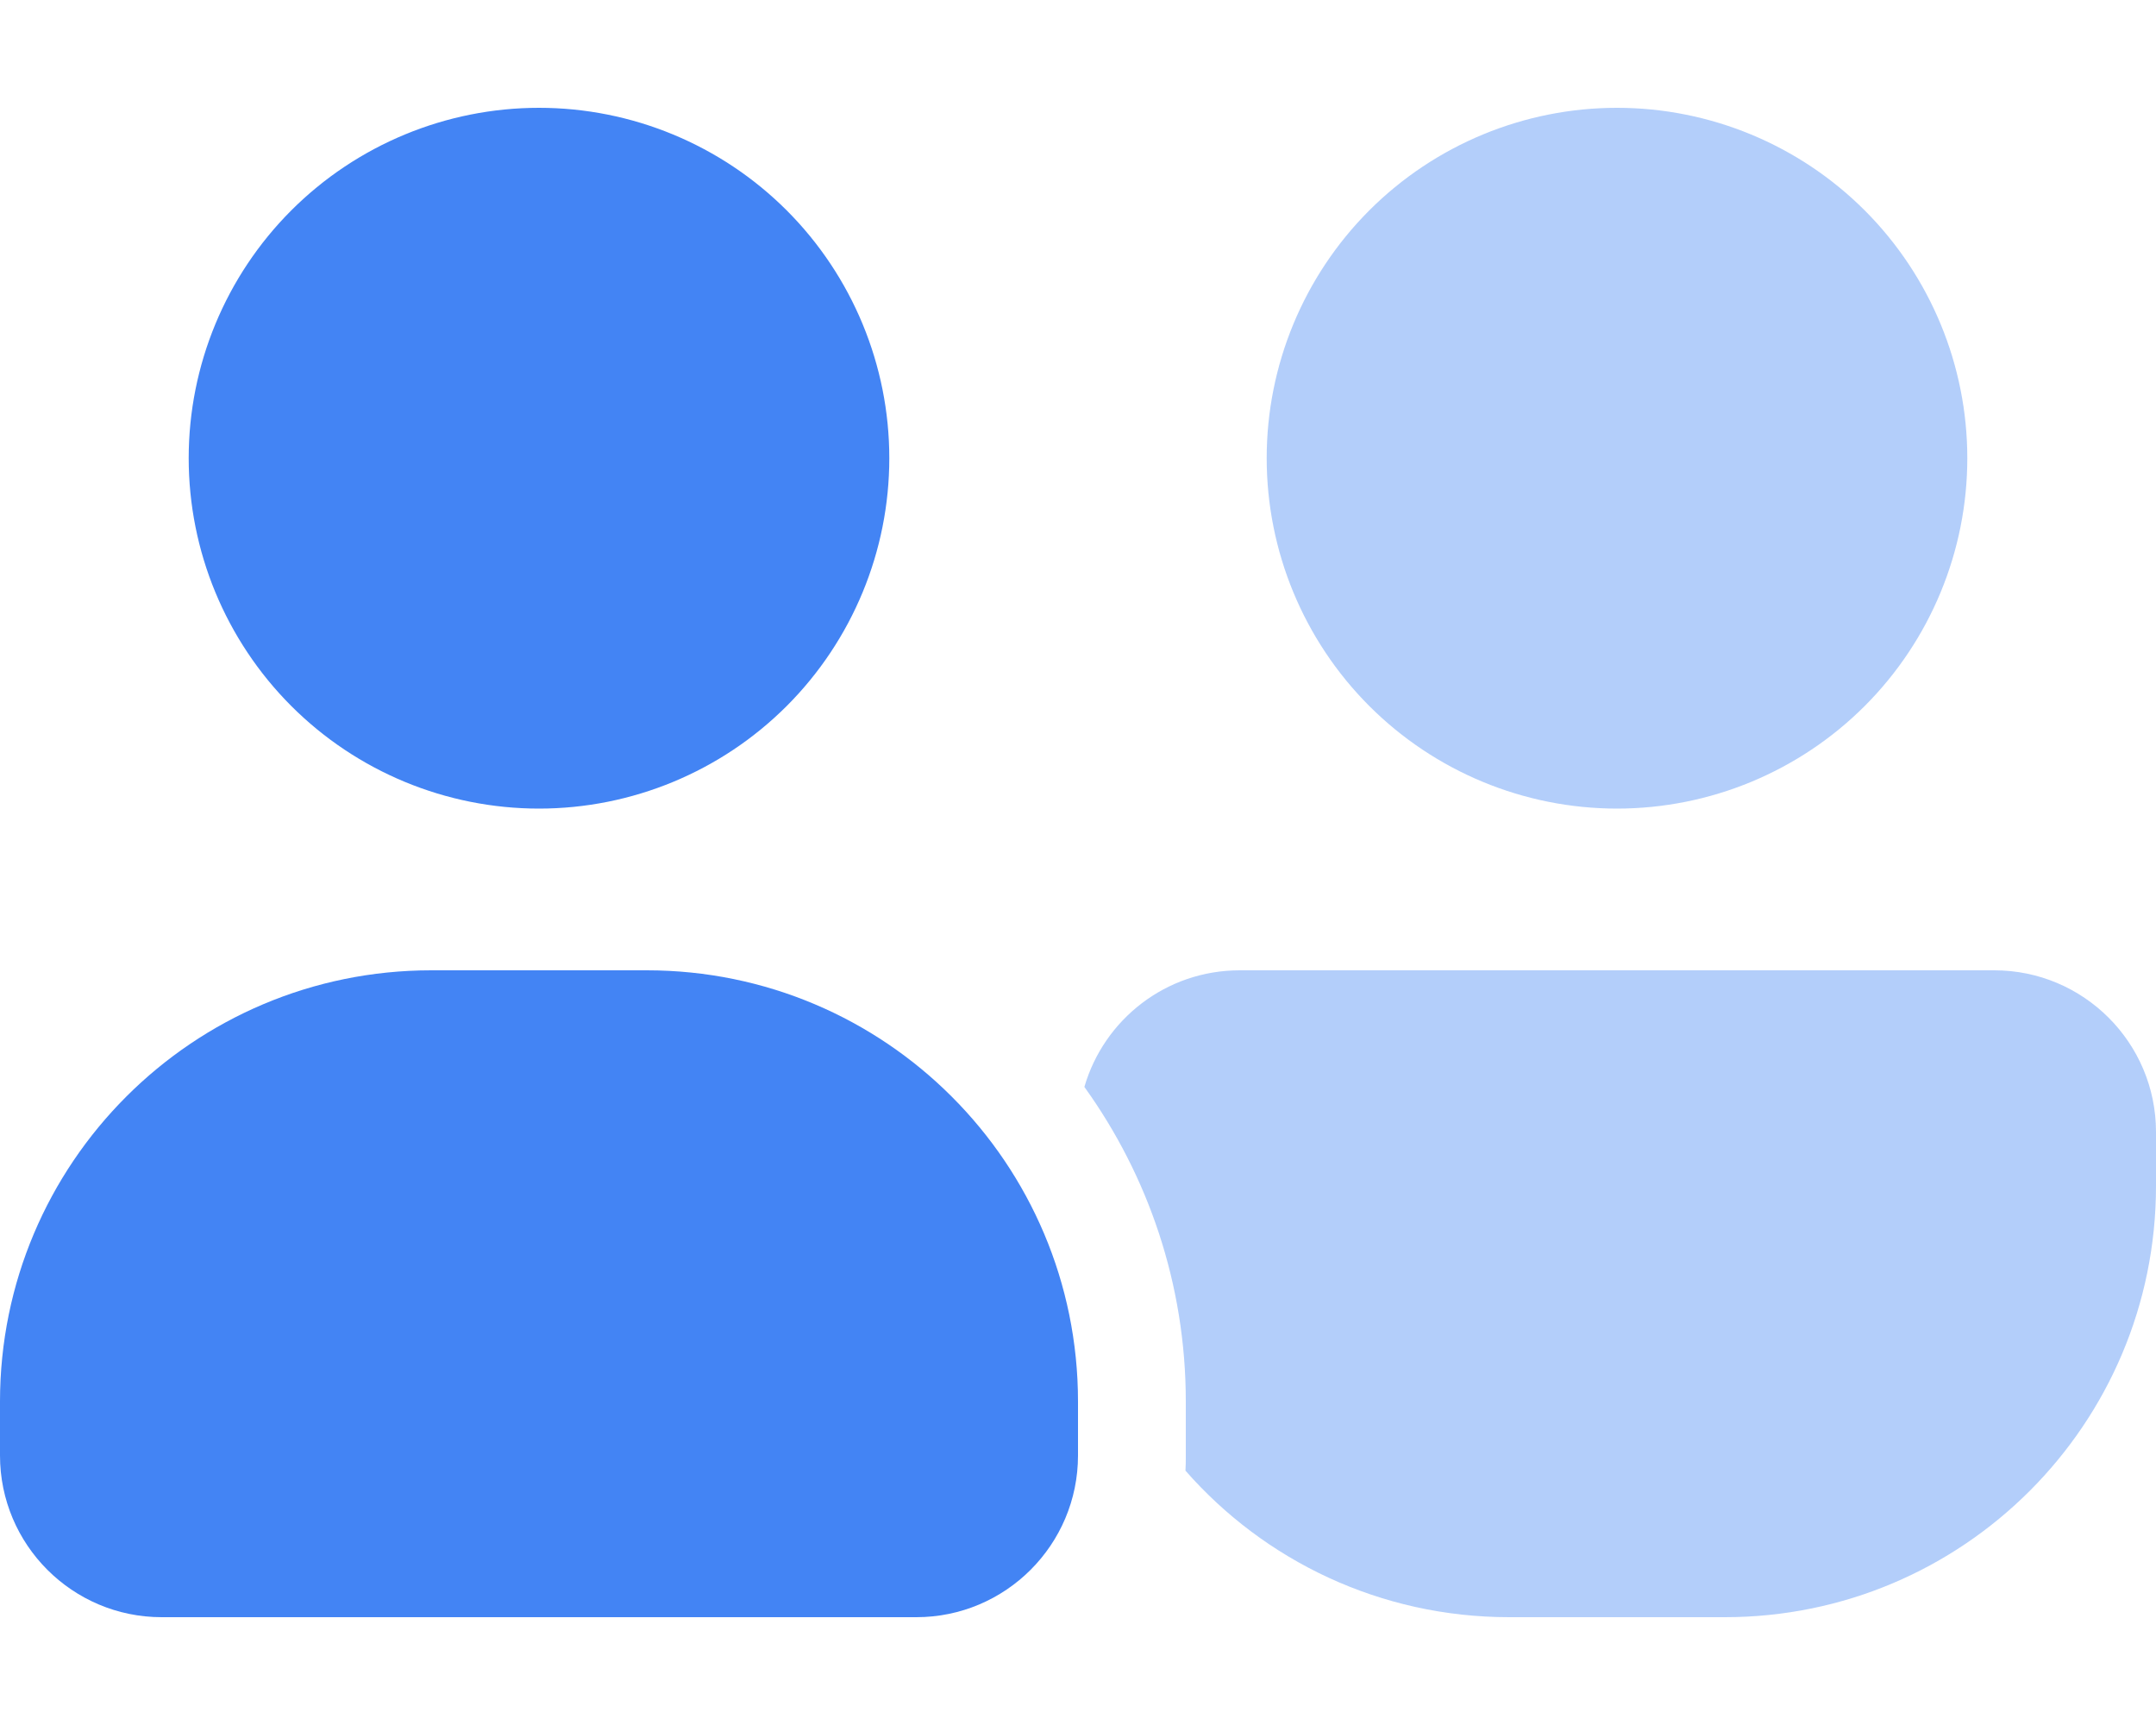 <svg width="25" height="20" viewBox="0 0 25 20" fill="none" xmlns="http://www.w3.org/2000/svg">
<path opacity="0.4" d="M18.75 1.25C19.827 1.25 20.861 1.678 21.623 2.44C22.384 3.202 22.812 4.235 22.812 5.312C22.812 6.39 22.384 7.423 21.623 8.185C20.861 8.947 19.827 9.375 18.75 9.375C17.673 9.375 16.639 8.947 15.877 8.185C15.116 7.423 14.688 6.39 14.688 5.312C14.688 4.235 15.116 3.202 15.877 2.44C16.639 1.678 17.673 1.25 18.75 1.25ZM17.5 18.75C16.004 18.75 14.66 18.094 13.746 17.051C13.75 16.992 13.75 16.934 13.75 16.875V16.25C13.75 14.887 13.312 13.629 12.574 12.602C12.801 11.82 13.52 11.25 14.375 11.25H23.125C24.16 11.25 25 12.09 25 13.125V13.75C25 16.512 22.762 18.75 20 18.75H17.5Z" fill="#4384F4"/>
<path d="M6.25 9.375C7.327 9.375 8.361 8.947 9.123 8.185C9.884 7.423 10.312 6.39 10.312 5.312C10.312 4.235 9.884 3.202 9.123 2.44C8.361 1.678 7.327 1.25 6.25 1.25C5.173 1.25 4.139 1.678 3.377 2.44C2.616 3.202 2.188 4.235 2.188 5.312C2.188 6.39 2.616 7.423 3.377 8.185C4.139 8.947 5.173 9.375 6.25 9.375ZM5 11.25C2.238 11.25 0 13.488 0 16.25V16.875C0 17.91 0.84 18.75 1.875 18.75H10.625C11.66 18.75 12.5 17.91 12.5 16.875V16.25C12.5 13.488 10.262 11.25 7.5 11.25H5Z" fill="#4384F4"/>
</svg>
